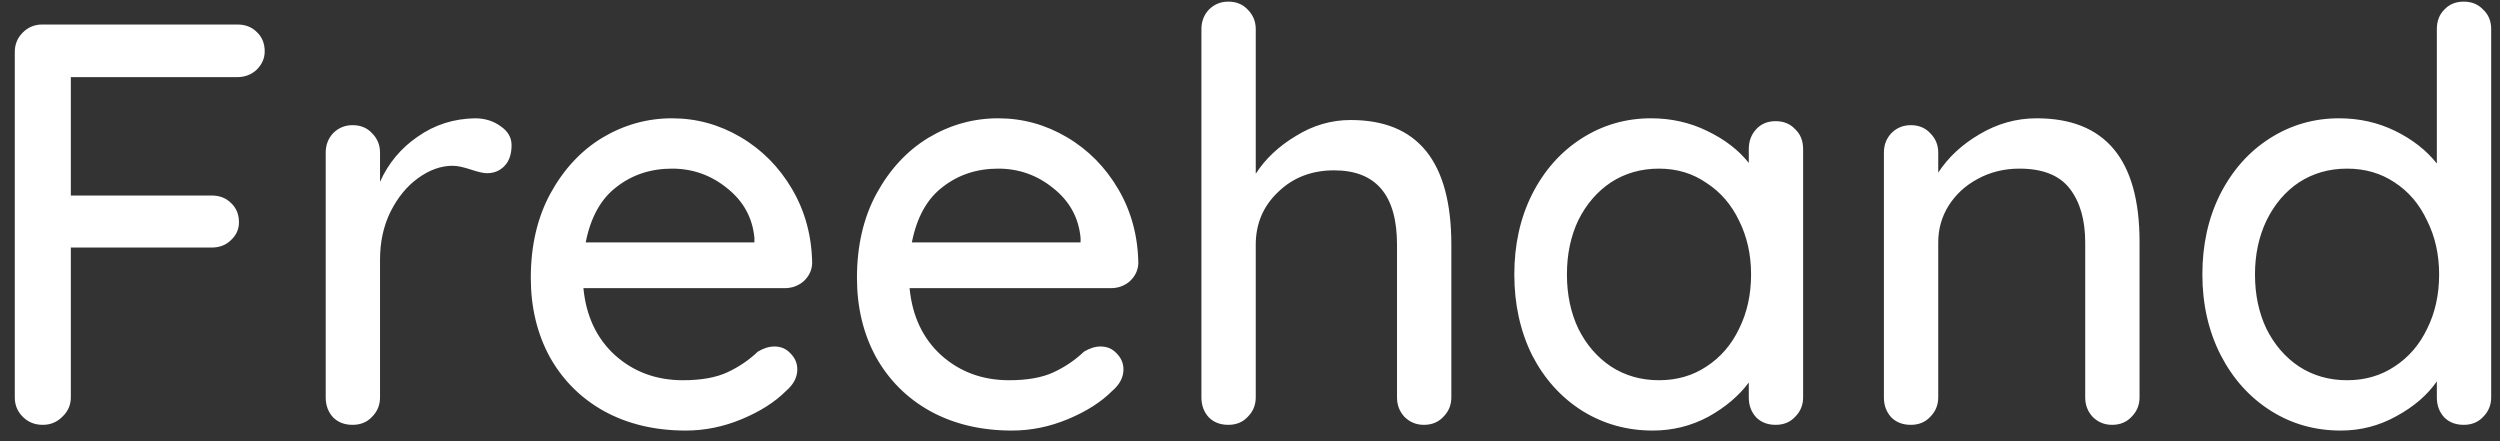 <svg width="153" height="27" viewBox="0 0 153 27" fill="none" xmlns="http://www.w3.org/2000/svg">
<rect x="0" y="0" width="153" height="27" fill="#333333" stroke="none"/>
<path fill-rule="evenodd" clip-rule="evenodd" d="M82.662 7.345C86.769 7.345 88.822 9.888 88.822 14.975V24.32C88.822 24.787 88.659 25.183 88.332 25.51C88.029 25.837 87.632 26 87.142 26C86.675 26 86.279 25.837 85.952 25.51C85.649 25.183 85.497 24.787 85.497 24.32V14.975C85.497 11.942 84.214 10.425 81.647 10.425C80.27 10.425 79.127 10.868 78.217 11.755C77.307 12.618 76.852 13.692 76.852 14.975V24.32C76.852 24.787 76.689 25.183 76.362 25.51C76.059 25.837 75.662 26 75.172 26C74.682 26 74.285 25.848 73.982 25.545C73.679 25.218 73.527 24.81 73.527 24.32V1.78C73.527 1.313 73.679 0.917 73.982 0.59C74.309 0.263 74.705 0.1 75.172 0.1C75.662 0.1 76.059 0.263 76.362 0.59C76.689 0.917 76.852 1.313 76.852 1.78V10.635C77.435 9.725 78.252 8.955 79.302 8.325C80.352 7.672 81.472 7.345 82.662 7.345ZM4.335 11.965V4.72H14.52C14.987 4.72 15.383 4.568 15.71 4.265C16.037 3.938 16.2 3.565 16.2 3.145C16.2 2.655 16.037 2.258 15.71 1.955C15.407 1.652 15.01 1.5 14.52 1.5H2.585C2.118 1.5 1.722 1.663 1.395 1.99C1.068 2.317 0.905 2.713 0.905 3.18V24.32C0.905 24.787 1.068 25.183 1.395 25.51C1.722 25.837 2.13 26 2.62 26C3.087 26 3.483 25.837 3.81 25.51C4.16 25.183 4.335 24.787 4.335 24.32V15.15H12.945C13.435 15.15 13.832 14.998 14.135 14.695C14.462 14.392 14.625 14.03 14.625 13.61C14.625 13.12 14.462 12.723 14.135 12.42C13.832 12.117 13.435 11.965 12.945 11.965H4.335ZM30.643 7.73C30.2 7.403 29.675 7.24 29.068 7.24C27.762 7.263 26.595 7.637 25.568 8.36C24.542 9.06 23.772 9.982 23.258 11.125V9.34C23.258 8.873 23.095 8.477 22.768 8.15C22.465 7.823 22.068 7.66 21.578 7.66C21.112 7.66 20.715 7.823 20.388 8.15C20.085 8.477 19.933 8.873 19.933 9.34V24.32C19.933 24.81 20.085 25.218 20.388 25.545C20.692 25.848 21.088 26 21.578 26C22.068 26 22.465 25.837 22.768 25.51C23.095 25.183 23.258 24.787 23.258 24.32V15.885C23.258 14.812 23.468 13.843 23.888 12.98C24.332 12.093 24.892 11.405 25.568 10.915C26.268 10.402 26.98 10.145 27.703 10.145C27.983 10.145 28.368 10.227 28.858 10.39C29.278 10.53 29.593 10.6 29.803 10.6C30.223 10.6 30.573 10.46 30.853 10.18C31.157 9.877 31.308 9.445 31.308 8.885C31.308 8.418 31.087 8.033 30.643 7.73ZM49.705 16.13C49.682 16.55 49.507 16.912 49.18 17.215C48.853 17.495 48.468 17.635 48.025 17.635H35.705C35.868 19.338 36.51 20.703 37.63 21.73C38.773 22.757 40.162 23.27 41.795 23.27C42.915 23.27 43.825 23.107 44.525 22.78C45.225 22.453 45.843 22.033 46.38 21.52C46.73 21.31 47.069 21.205 47.395 21.205C47.792 21.205 48.118 21.345 48.375 21.625C48.655 21.905 48.795 22.232 48.795 22.605C48.795 23.095 48.562 23.538 48.095 23.935C47.419 24.612 46.52 25.183 45.4 25.65C44.28 26.117 43.137 26.35 41.97 26.35C40.08 26.35 38.412 25.953 36.965 25.16C35.542 24.367 34.434 23.258 33.64 21.835C32.87 20.412 32.485 18.802 32.485 17.005C32.485 15.045 32.882 13.33 33.675 11.86C34.492 10.367 35.553 9.223 36.86 8.43C38.19 7.637 39.614 7.24 41.13 7.24C42.623 7.24 44.023 7.625 45.33 8.395C46.637 9.165 47.687 10.227 48.48 11.58C49.273 12.933 49.682 14.45 49.705 16.13ZM37.735 11.44C38.692 10.693 39.824 10.32 41.13 10.32C42.39 10.32 43.51 10.717 44.49 11.51C45.493 12.303 46.053 13.318 46.17 14.555V14.835H35.845C36.148 13.295 36.779 12.163 37.735 11.44ZM69.666 16.13C69.643 16.55 69.468 16.912 69.141 17.215C68.814 17.495 68.429 17.635 67.986 17.635H55.666C55.829 19.338 56.471 20.703 57.591 21.73C58.734 22.757 60.123 23.27 61.756 23.27C62.876 23.27 63.786 23.107 64.486 22.78C65.186 22.453 65.804 22.033 66.341 21.52C66.691 21.31 67.029 21.205 67.356 21.205C67.753 21.205 68.079 21.345 68.336 21.625C68.616 21.905 68.756 22.232 68.756 22.605C68.756 23.095 68.523 23.538 68.056 23.935C67.379 24.612 66.481 25.183 65.361 25.65C64.241 26.117 63.098 26.35 61.931 26.35C60.041 26.35 58.373 25.953 56.926 25.16C55.503 24.367 54.394 23.258 53.601 21.835C52.831 20.412 52.446 18.802 52.446 17.005C52.446 15.045 52.843 13.33 53.636 11.86C54.453 10.367 55.514 9.223 56.821 8.43C58.151 7.637 59.574 7.24 61.091 7.24C62.584 7.24 63.984 7.625 65.291 8.395C66.598 9.165 67.648 10.227 68.441 11.58C69.234 12.933 69.643 14.45 69.666 16.13ZM57.696 11.44C58.653 10.693 59.784 10.32 61.091 10.32C62.351 10.32 63.471 10.717 64.451 11.51C65.454 12.303 66.014 13.318 66.131 14.555V14.835H55.806C56.109 13.295 56.739 12.163 57.696 11.44ZM109.861 7.905C109.557 7.578 109.161 7.415 108.671 7.415C108.181 7.415 107.784 7.578 107.481 7.905C107.177 8.232 107.026 8.64 107.026 9.13V9.97C106.396 9.177 105.544 8.523 104.471 8.01C103.421 7.497 102.277 7.24 101.041 7.24C99.501 7.24 98.089 7.648 96.806 8.465C95.522 9.282 94.507 10.425 93.761 11.895C93.037 13.342 92.676 14.975 92.676 16.795C92.676 18.615 93.037 20.26 93.761 21.73C94.507 23.177 95.522 24.308 96.806 25.125C98.112 25.942 99.559 26.35 101.146 26.35C102.359 26.35 103.491 26.07 104.541 25.51C105.591 24.927 106.419 24.227 107.026 23.41V24.32C107.026 24.81 107.177 25.218 107.481 25.545C107.784 25.848 108.181 26 108.671 26C109.161 26 109.557 25.837 109.861 25.51C110.187 25.183 110.351 24.787 110.351 24.32V9.13C110.351 8.617 110.187 8.208 109.861 7.905ZM101.531 23.27C102.627 23.27 103.596 22.99 104.436 22.43C105.299 21.87 105.964 21.1 106.431 20.12C106.921 19.14 107.166 18.032 107.166 16.795C107.166 15.582 106.921 14.485 106.431 13.505C105.964 12.525 105.299 11.755 104.436 11.195C103.596 10.612 102.627 10.32 101.531 10.32C100.434 10.32 99.454 10.6 98.591 11.16C97.751 11.72 97.086 12.49 96.596 13.47C96.129 14.45 95.896 15.558 95.896 16.795C95.896 18.032 96.129 19.14 96.596 20.12C97.086 21.1 97.751 21.87 98.591 22.43C99.454 22.99 100.434 23.27 101.531 23.27ZM130.94 24.32V14.8C130.94 9.76 128.84 7.24 124.64 7.24C123.403 7.24 122.236 7.567 121.14 8.22C120.066 8.85 119.226 9.632 118.62 10.565V9.34C118.62 8.873 118.456 8.477 118.13 8.15C117.826 7.823 117.43 7.66 116.94 7.66C116.473 7.66 116.076 7.823 115.75 8.15C115.446 8.477 115.295 8.873 115.295 9.34V24.32C115.295 24.81 115.446 25.218 115.75 25.545C116.053 25.848 116.45 26 116.94 26C117.43 26 117.826 25.837 118.13 25.51C118.456 25.183 118.62 24.787 118.62 24.32V14.835C118.62 14.018 118.83 13.272 119.25 12.595C119.693 11.895 120.288 11.347 121.035 10.95C121.805 10.53 122.656 10.32 123.59 10.32C125.013 10.32 126.04 10.728 126.67 11.545C127.3 12.362 127.615 13.458 127.615 14.835V24.32C127.615 24.787 127.766 25.183 128.07 25.51C128.396 25.837 128.793 26 129.26 26C129.75 26 130.146 25.837 130.45 25.51C130.776 25.183 130.94 24.787 130.94 24.32ZM150.78 0.1C151.27 0.1 151.667 0.263 151.97 0.59C152.297 0.893 152.46 1.29 152.46 1.78V24.32C152.46 24.787 152.297 25.183 151.97 25.51C151.667 25.837 151.27 26 150.78 26C150.29 26 149.893 25.848 149.59 25.545C149.287 25.218 149.135 24.81 149.135 24.32V23.34C148.552 24.18 147.723 24.892 146.65 25.475C145.6 26.058 144.468 26.35 143.255 26.35C141.668 26.35 140.233 25.942 138.95 25.125C137.667 24.308 136.652 23.177 135.905 21.73C135.158 20.26 134.785 18.615 134.785 16.795C134.785 14.975 135.147 13.342 135.87 11.895C136.617 10.425 137.632 9.282 138.915 8.465C140.198 7.648 141.61 7.24 143.15 7.24C144.387 7.24 145.53 7.497 146.58 8.01C147.63 8.523 148.482 9.188 149.135 10.005V1.78C149.135 1.29 149.287 0.893 149.59 0.59C149.893 0.263 150.29 0.1 150.78 0.1ZM146.545 22.43C145.705 22.99 144.737 23.27 143.64 23.27C142.543 23.27 141.563 22.99 140.7 22.43C139.86 21.87 139.195 21.1 138.705 20.12C138.238 19.14 138.005 18.032 138.005 16.795C138.005 15.582 138.238 14.485 138.705 13.505C139.195 12.502 139.86 11.72 140.7 11.16C141.563 10.6 142.543 10.32 143.64 10.32C144.737 10.32 145.705 10.6 146.545 11.16C147.408 11.72 148.073 12.502 148.54 13.505C149.03 14.485 149.275 15.582 149.275 16.795C149.275 18.032 149.03 19.14 148.54 20.12C148.073 21.1 147.408 21.87 146.545 22.43Z" fill="white"/>
</svg>
